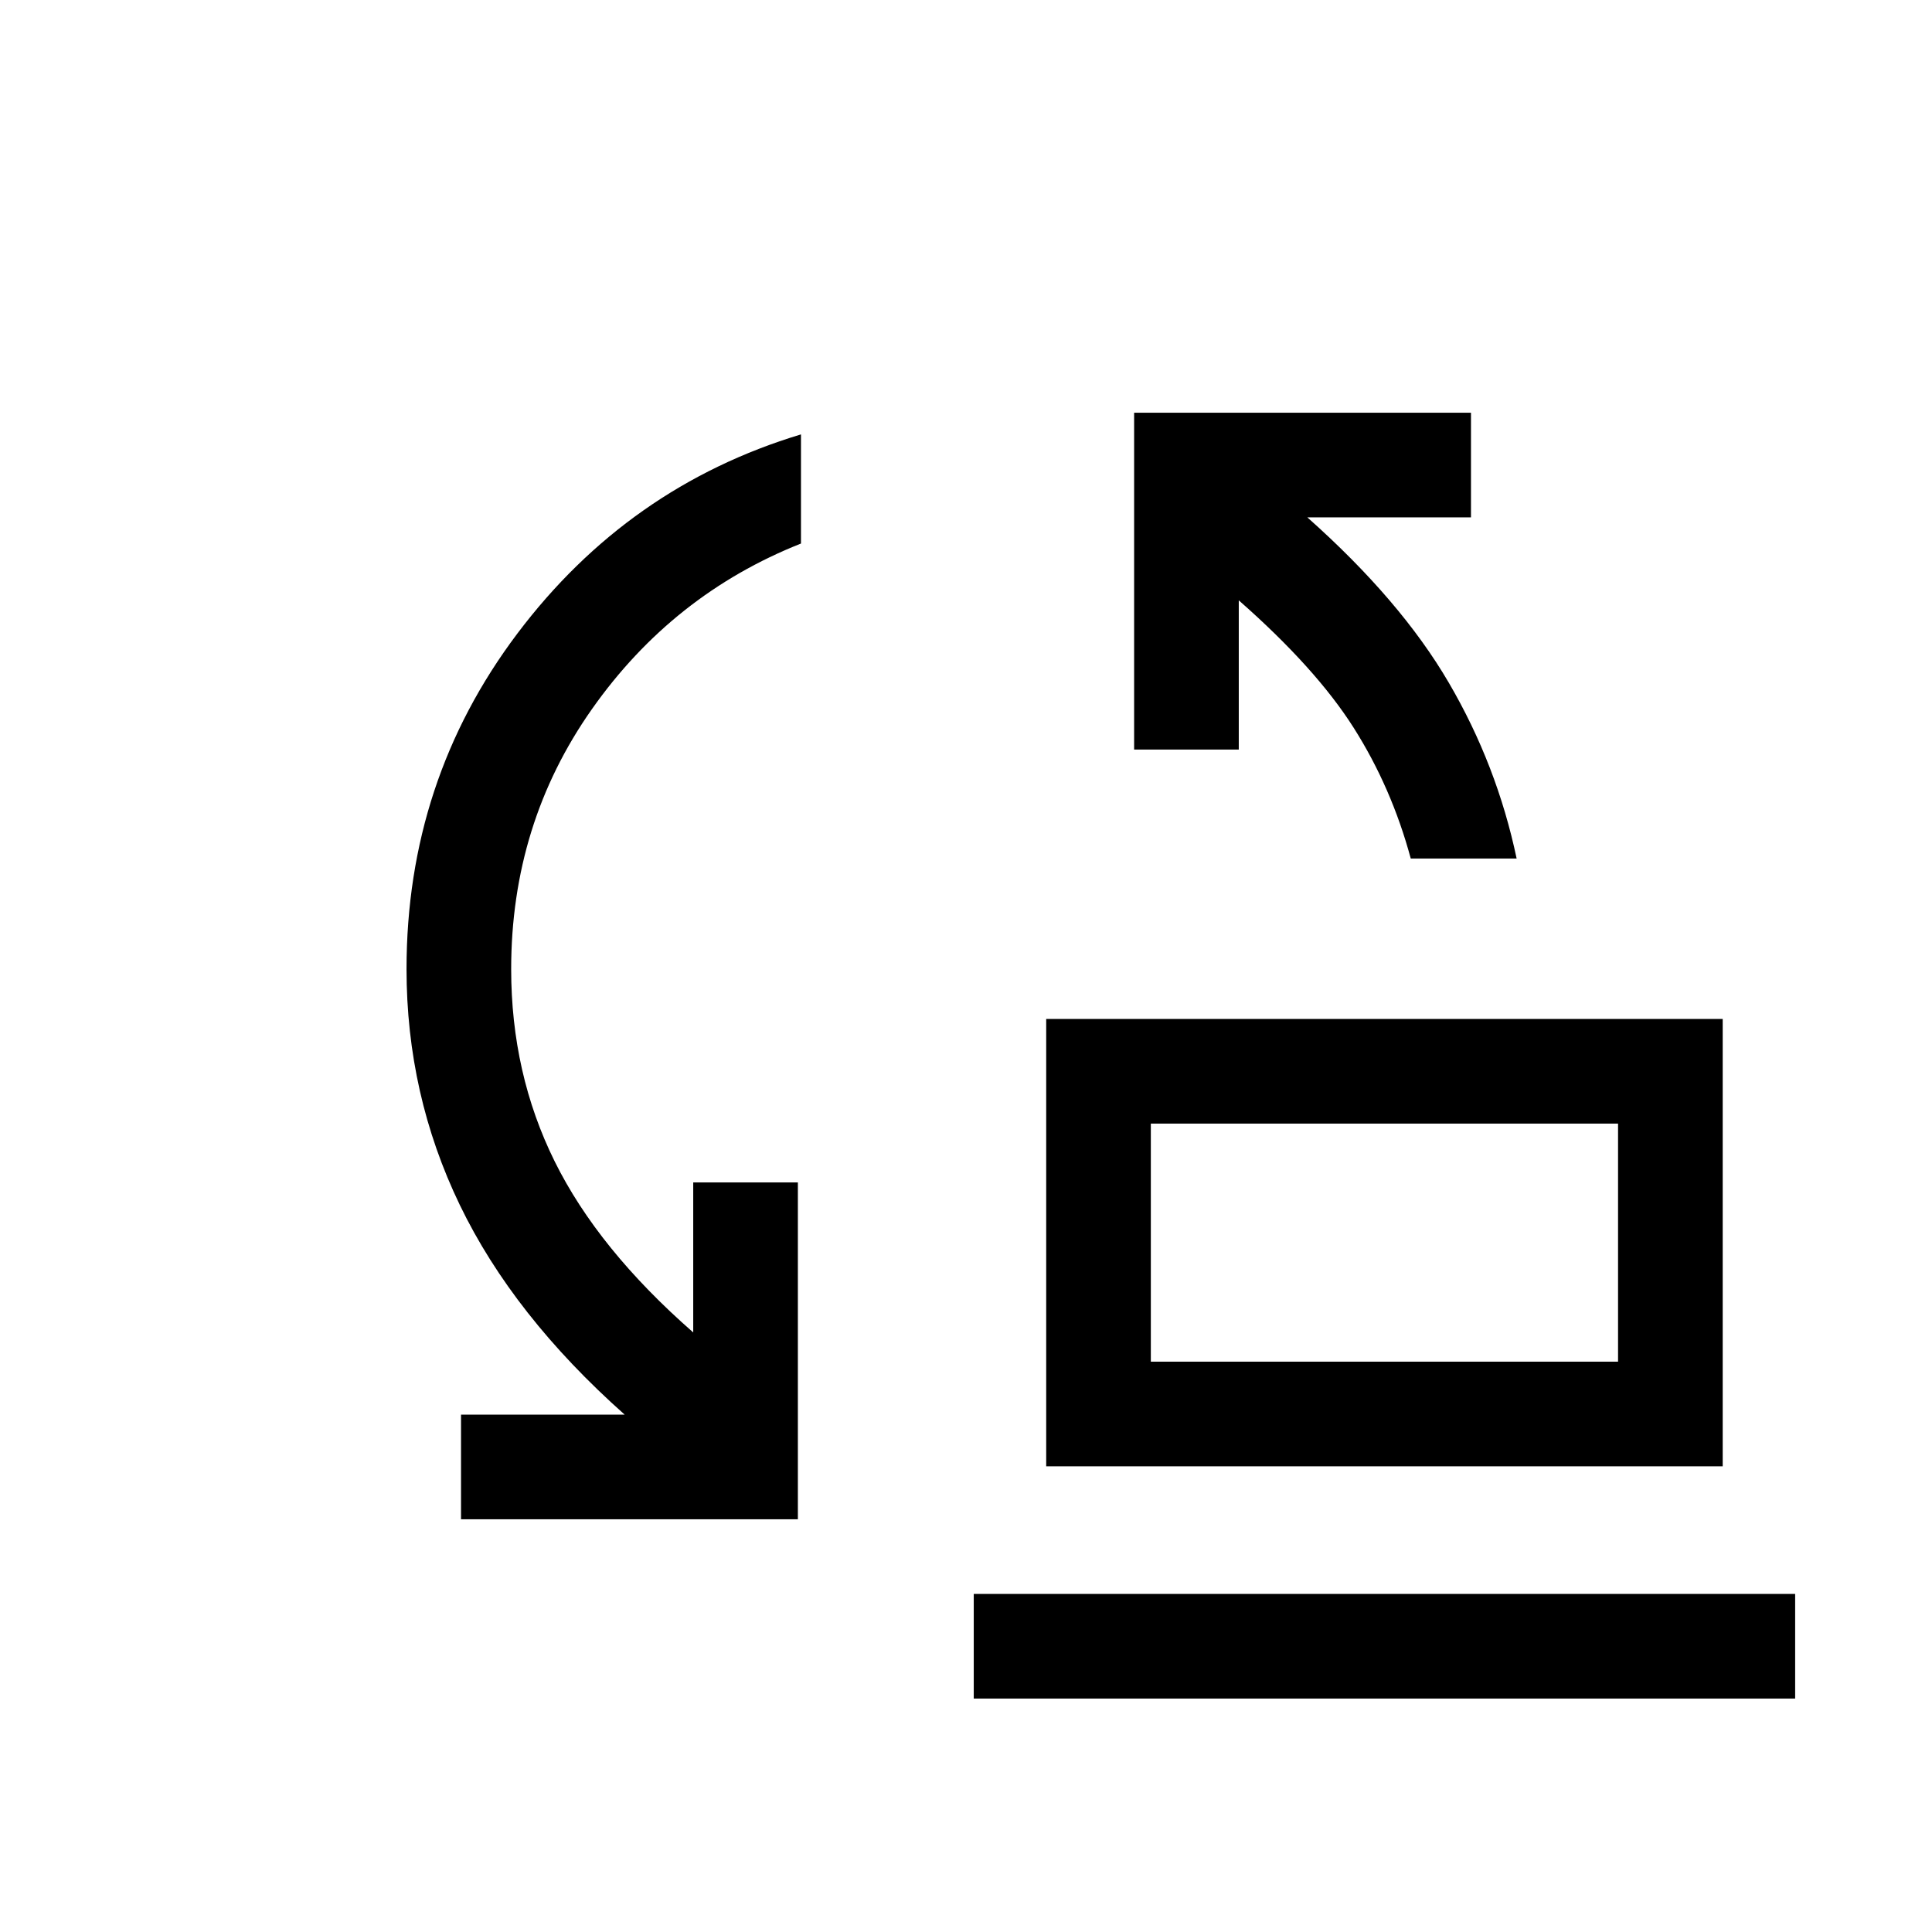 <svg xmlns="http://www.w3.org/2000/svg" height="20" viewBox="0 -960 960 960" width="20"><path d="M701-533.39q-9.54-35.3-28.37-64.99-18.83-29.68-57.09-63.31v74.15h-52v-167.38h167.38v52h-81.31q46.39 41.23 70.31 82.19 23.93 40.96 33.69 87.34H701ZM571.84-283.38H804v-118.31H571.84v118.31Zm-51.99 51.99v-222.3H856v222.3H519.85Zm-290.77 26.31v-52h81.31Q255-306.31 228.5-361.21 202-416.12 202-478.46q0-93.6 55.04-166.69 55.04-73.08 140.96-99v54.23q-63.77 25.3-103.89 82.3-40.11 57-40.11 129.16 0 51.85 21.61 95.54 21.62 43.69 68.85 85v-74.54h52v167.38H229.08ZM483.85-116v-52H892v52H483.85Zm87.99-167.38v-118.31 118.31Z"/></svg>